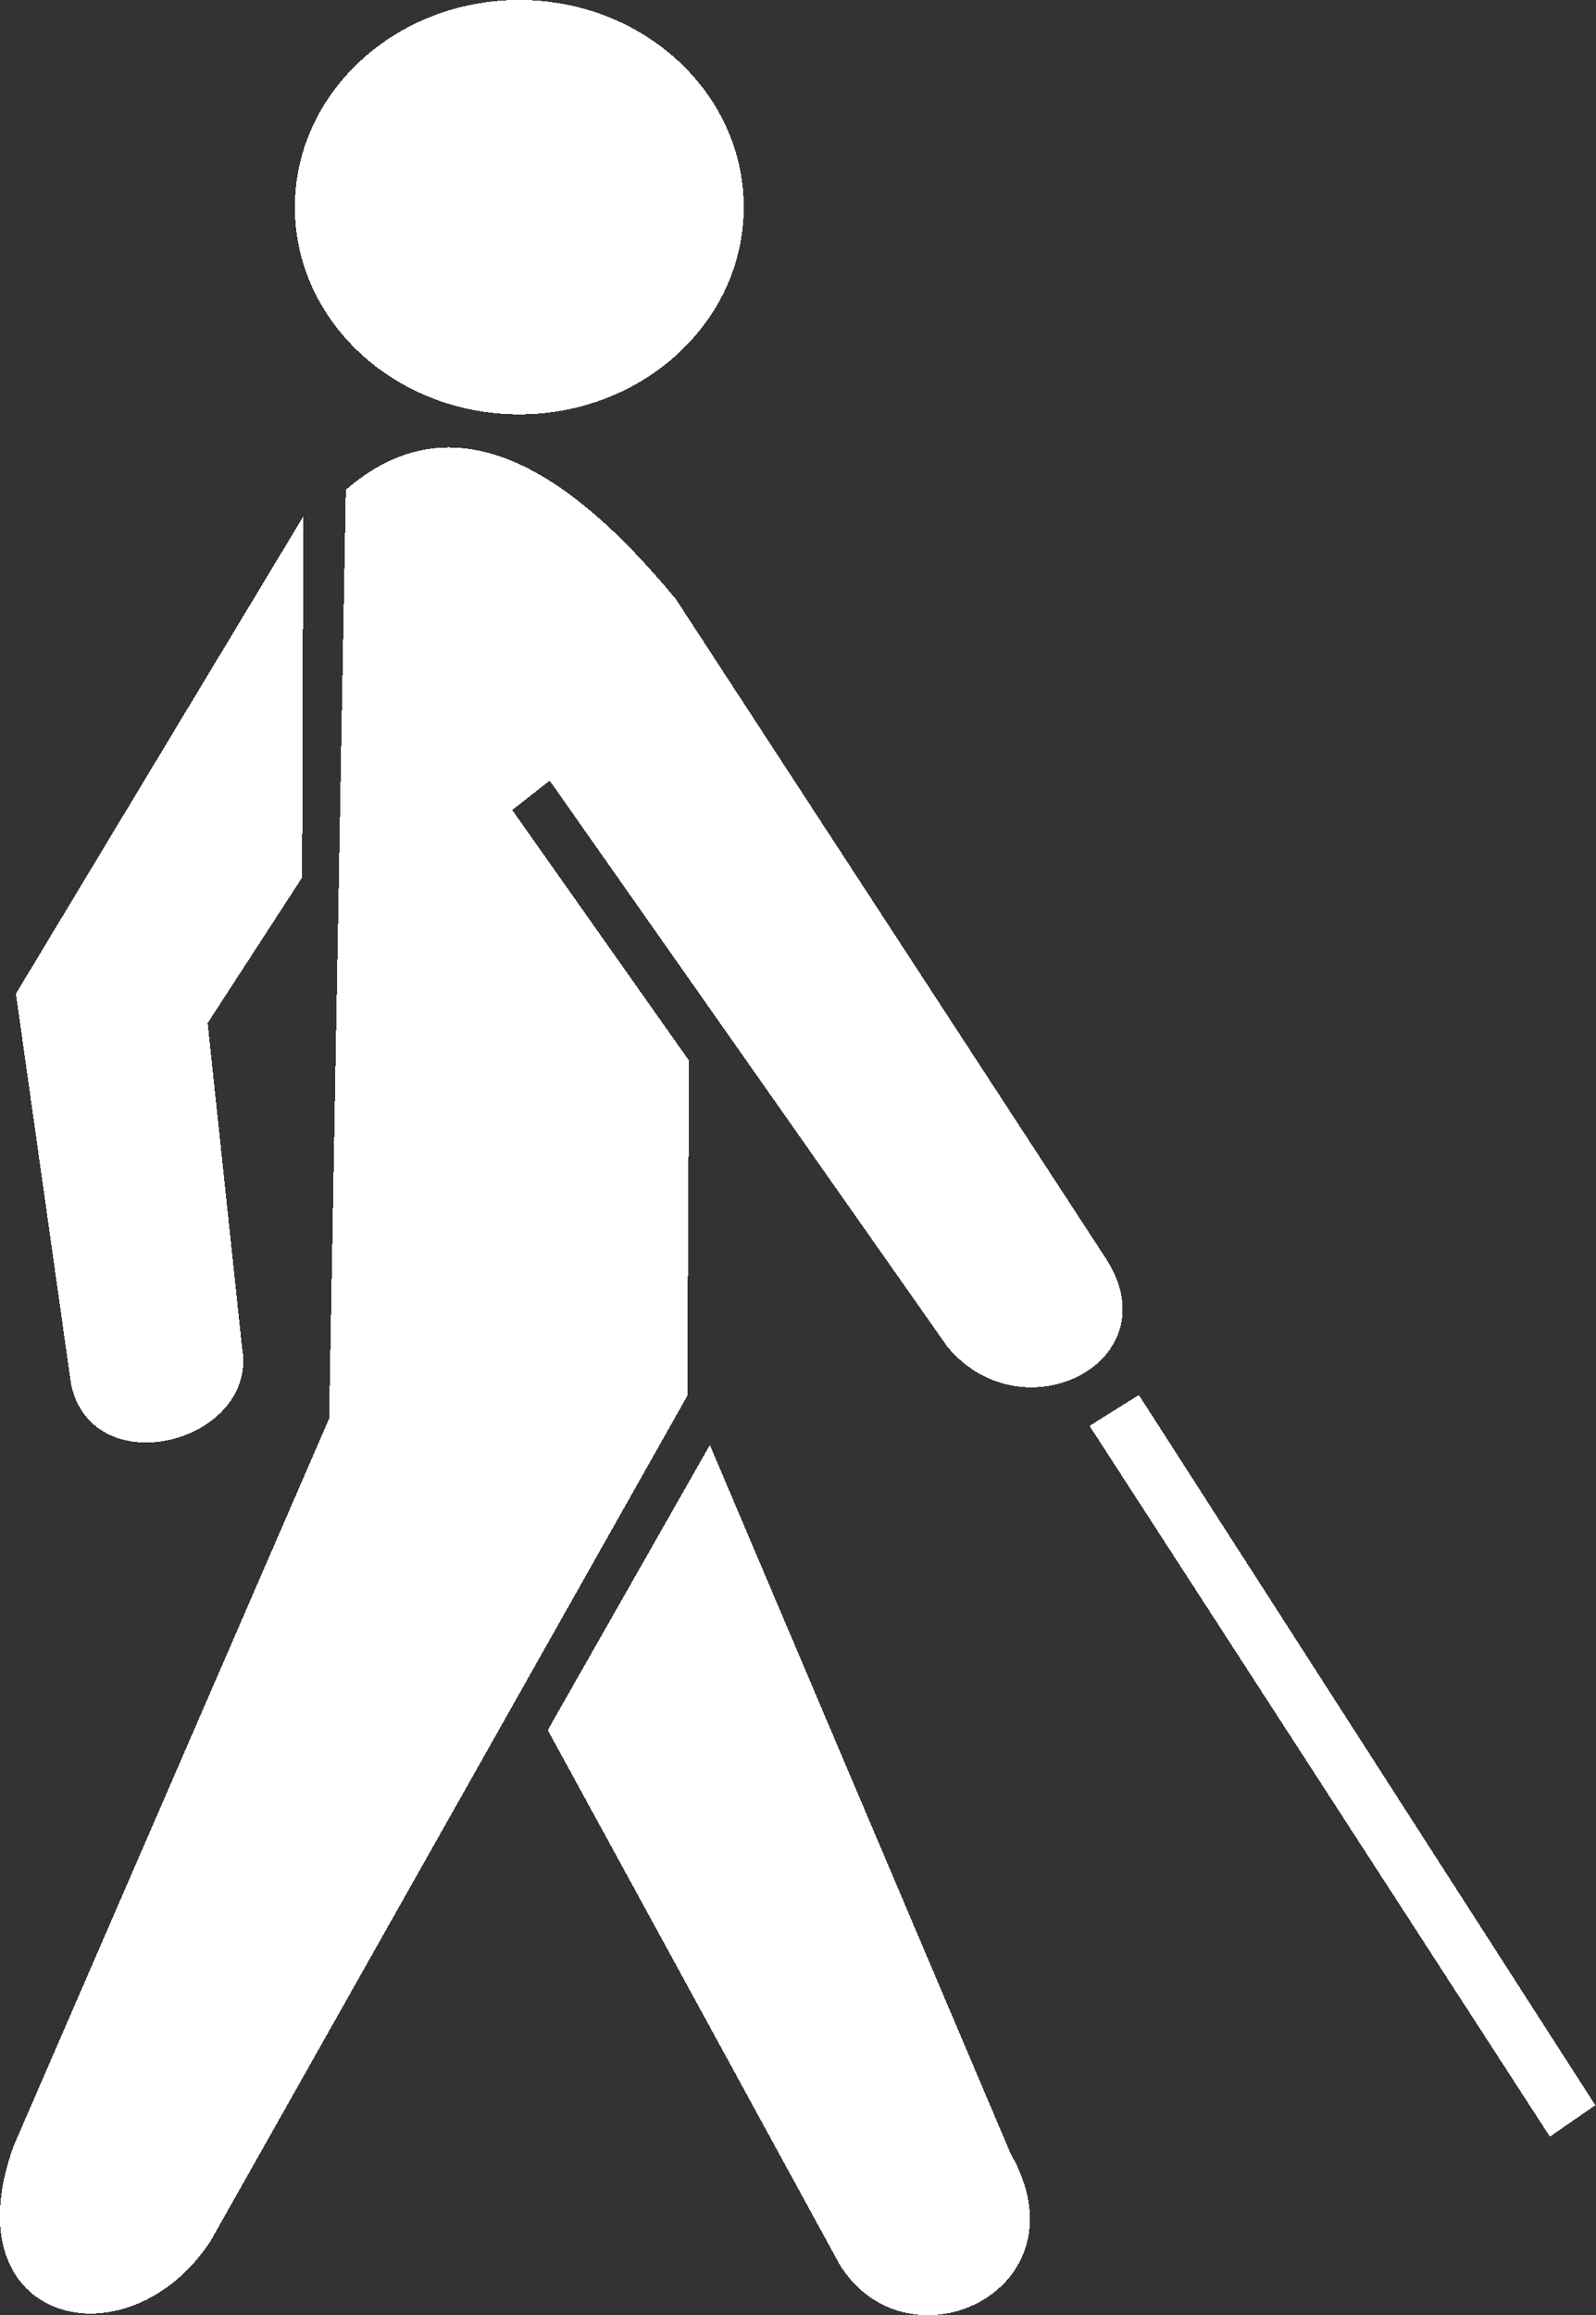 <?xml version="1.0" encoding="UTF-8" standalone="no"?>
<svg xmlns:dc="http://purl.org/dc/elements/1.1/"
   	xmlns:cc="http://creativecommons.org/ns#"
   	xmlns:rdf="http://www.w3.org/1999/02/22-rdf-syntax-ns#"
   	xmlns:svg="http://www.w3.org/2000/svg"
   	xmlns="http://www.w3.org/2000/svg"
   	xmlns:sodipodi="http://sodipodi.sourceforge.net/DTD/sodipodi-0.dtd"
   	xmlns:inkscape="http://www.inkscape.org/namespaces/inkscape"
   	version="1.0"
   	width="59.922"
   	height="86.869"
   	id="svg2"
   	sodipodi:docname="blind.svg"
   	inkscape:version="0.92.1 r15371"
   	style="shape-rendering:crispEdges">
	<rect width="100%" height="100%" fill="#333333" stroke="none"/>
	<sodipodi:namedview pagecolor="#009674"
                  		bordercolor="#666666"
                  		borderopacity="1"
                  		objecttolerance="10"
                  		gridtolerance="10"
                  		guidetolerance="10"
                  		inkscape:pageopacity="0"
                  		inkscape:pageshadow="2"
                  		inkscape:window-width="1920"
                  		inkscape:window-height="1137"
                  		id="namedview12"
                  		showgrid="false"
                  		fit-margin-top="0"
                  		fit-margin-left="0"
                  		fit-margin-right="0"
                  		fit-margin-bottom="0"
                  		inkscape:pagecheckerboard="false"
                  		inkscape:showpageshadow="false"
                  		inkscape:zoom="2.3600002"
                  		inkscape:cx="-107.33654"
                  		inkscape:cy="41.939751"
                  		inkscape:window-x="-8"
                  		inkscape:window-y="-8"
                  		inkscape:window-maximized="1"
                  		inkscape:current-layer="svg2"
                  		showborder="false" />
	<defs id="defs5" />
	<g id="g3429"
 		transform="matrix(1.084,0,0,1,-13.423,-5.071)">
		<path inkscape:connector-curvature="0"
    			style="display:inline;overflow:visible;visibility:visible;fill:#ffffff;fill-opacity:1;fill-rule:evenodd;stroke:none;stroke-width:0.926;stroke-linecap:round;stroke-linejoin:miter;stroke-miterlimit:4;stroke-dasharray:none;stroke-dashoffset:0;stroke-opacity:1;marker:none;marker-start:none;marker-mid:none;marker-end:none;enable-background:accumulate"
    			id="path3376"
    			d="m 38.143,12.844 c 0,4.291 -3.483,7.774 -7.774,7.774 -4.291,0 -7.774,-3.483 -7.774,-7.774 0,-4.291 3.483,-7.774 7.774,-7.774 4.291,0 7.774,3.483 7.774,7.774 z" />
		<path inkscape:connector-curvature="0"
    			style="display:inline;overflow:visible;visibility:visible;fill:#ffffff;fill-opacity:1;fill-rule:evenodd;stroke:none;stroke-width:1.01;stroke-linecap:round;stroke-linejoin:miter;stroke-miterlimit:4;stroke-dasharray:none;stroke-dashoffset:0;stroke-opacity:1;marker:none;marker-start:none;marker-mid:none;marker-end:none;enable-background:accumulate"
    			id="path2389"
    			d="m 51.827,57.413 -1.707,1.16 15.944,26.669 1.575,-1.178 z" />
		<path inkscape:connector-curvature="0"
    			style="display:inline;overflow:visible;visibility:visible;fill:#ffffff;fill-opacity:1;fill-rule:evenodd;stroke:none;stroke-width:1.01;stroke-linecap:round;stroke-linejoin:miter;stroke-miterlimit:4;stroke-dasharray:none;stroke-dashoffset:0;stroke-opacity:1;marker:none;marker-start:none;marker-mid:none;marker-end:none;enable-background:accumulate"
    			id="path3382"
    			d="m 45.191,55.596 c 2.617,3.428 7.826,0.559 5.485,-3.322 L 35.792,27.551 C 31.716,22.196 27.861,20.159 24.361,23.45 L 23.783,58.296 12.848,85.607 c -2.219,6.724 4.005,8.267 6.838,3.533 l 16.5,-31.69 0.062,-12.582 -6.123,-9.403 1.297,-1.103 z" />
		<path inkscape:connector-curvature="0"
    			style="display:inline;overflow:visible;visibility:visible;fill:#ffffff;fill-opacity:1;fill-rule:evenodd;stroke:none;stroke-width:1.01;stroke-linecap:round;stroke-linejoin:miter;stroke-miterlimit:4;stroke-dasharray:none;stroke-dashoffset:0;stroke-opacity:1;marker:none;marker-start:none;marker-mid:none;marker-end:none;enable-background:accumulate"
    			id="path3387"
    			d="m 36.969,59.289 10.421,26.598 c 2.71,5.128 -3.573,8.287 -5.93,4.146 L 31.355,69.988 Z" />
		<path inkscape:connector-curvature="0"
    			style="display:inline;overflow:visible;visibility:visible;fill:#ffffff;fill-opacity:1;fill-rule:evenodd;stroke:none;stroke-width:1.01;stroke-linecap:round;stroke-linejoin:miter;stroke-miterlimit:4;stroke-dasharray:none;stroke-dashoffset:0;stroke-opacity:1;marker:none;marker-start:none;marker-mid:none;marker-end:none;enable-background:accumulate"
    			id="path3389"
    			d="m 22.887,24.449 -0.039,13.547 -3.273,5.464 1.191,12.165 c 0.595,3.54 -5.147,5.208 -5.921,1.397 L 12.934,42.358 Z" />
	</g>
</svg>
